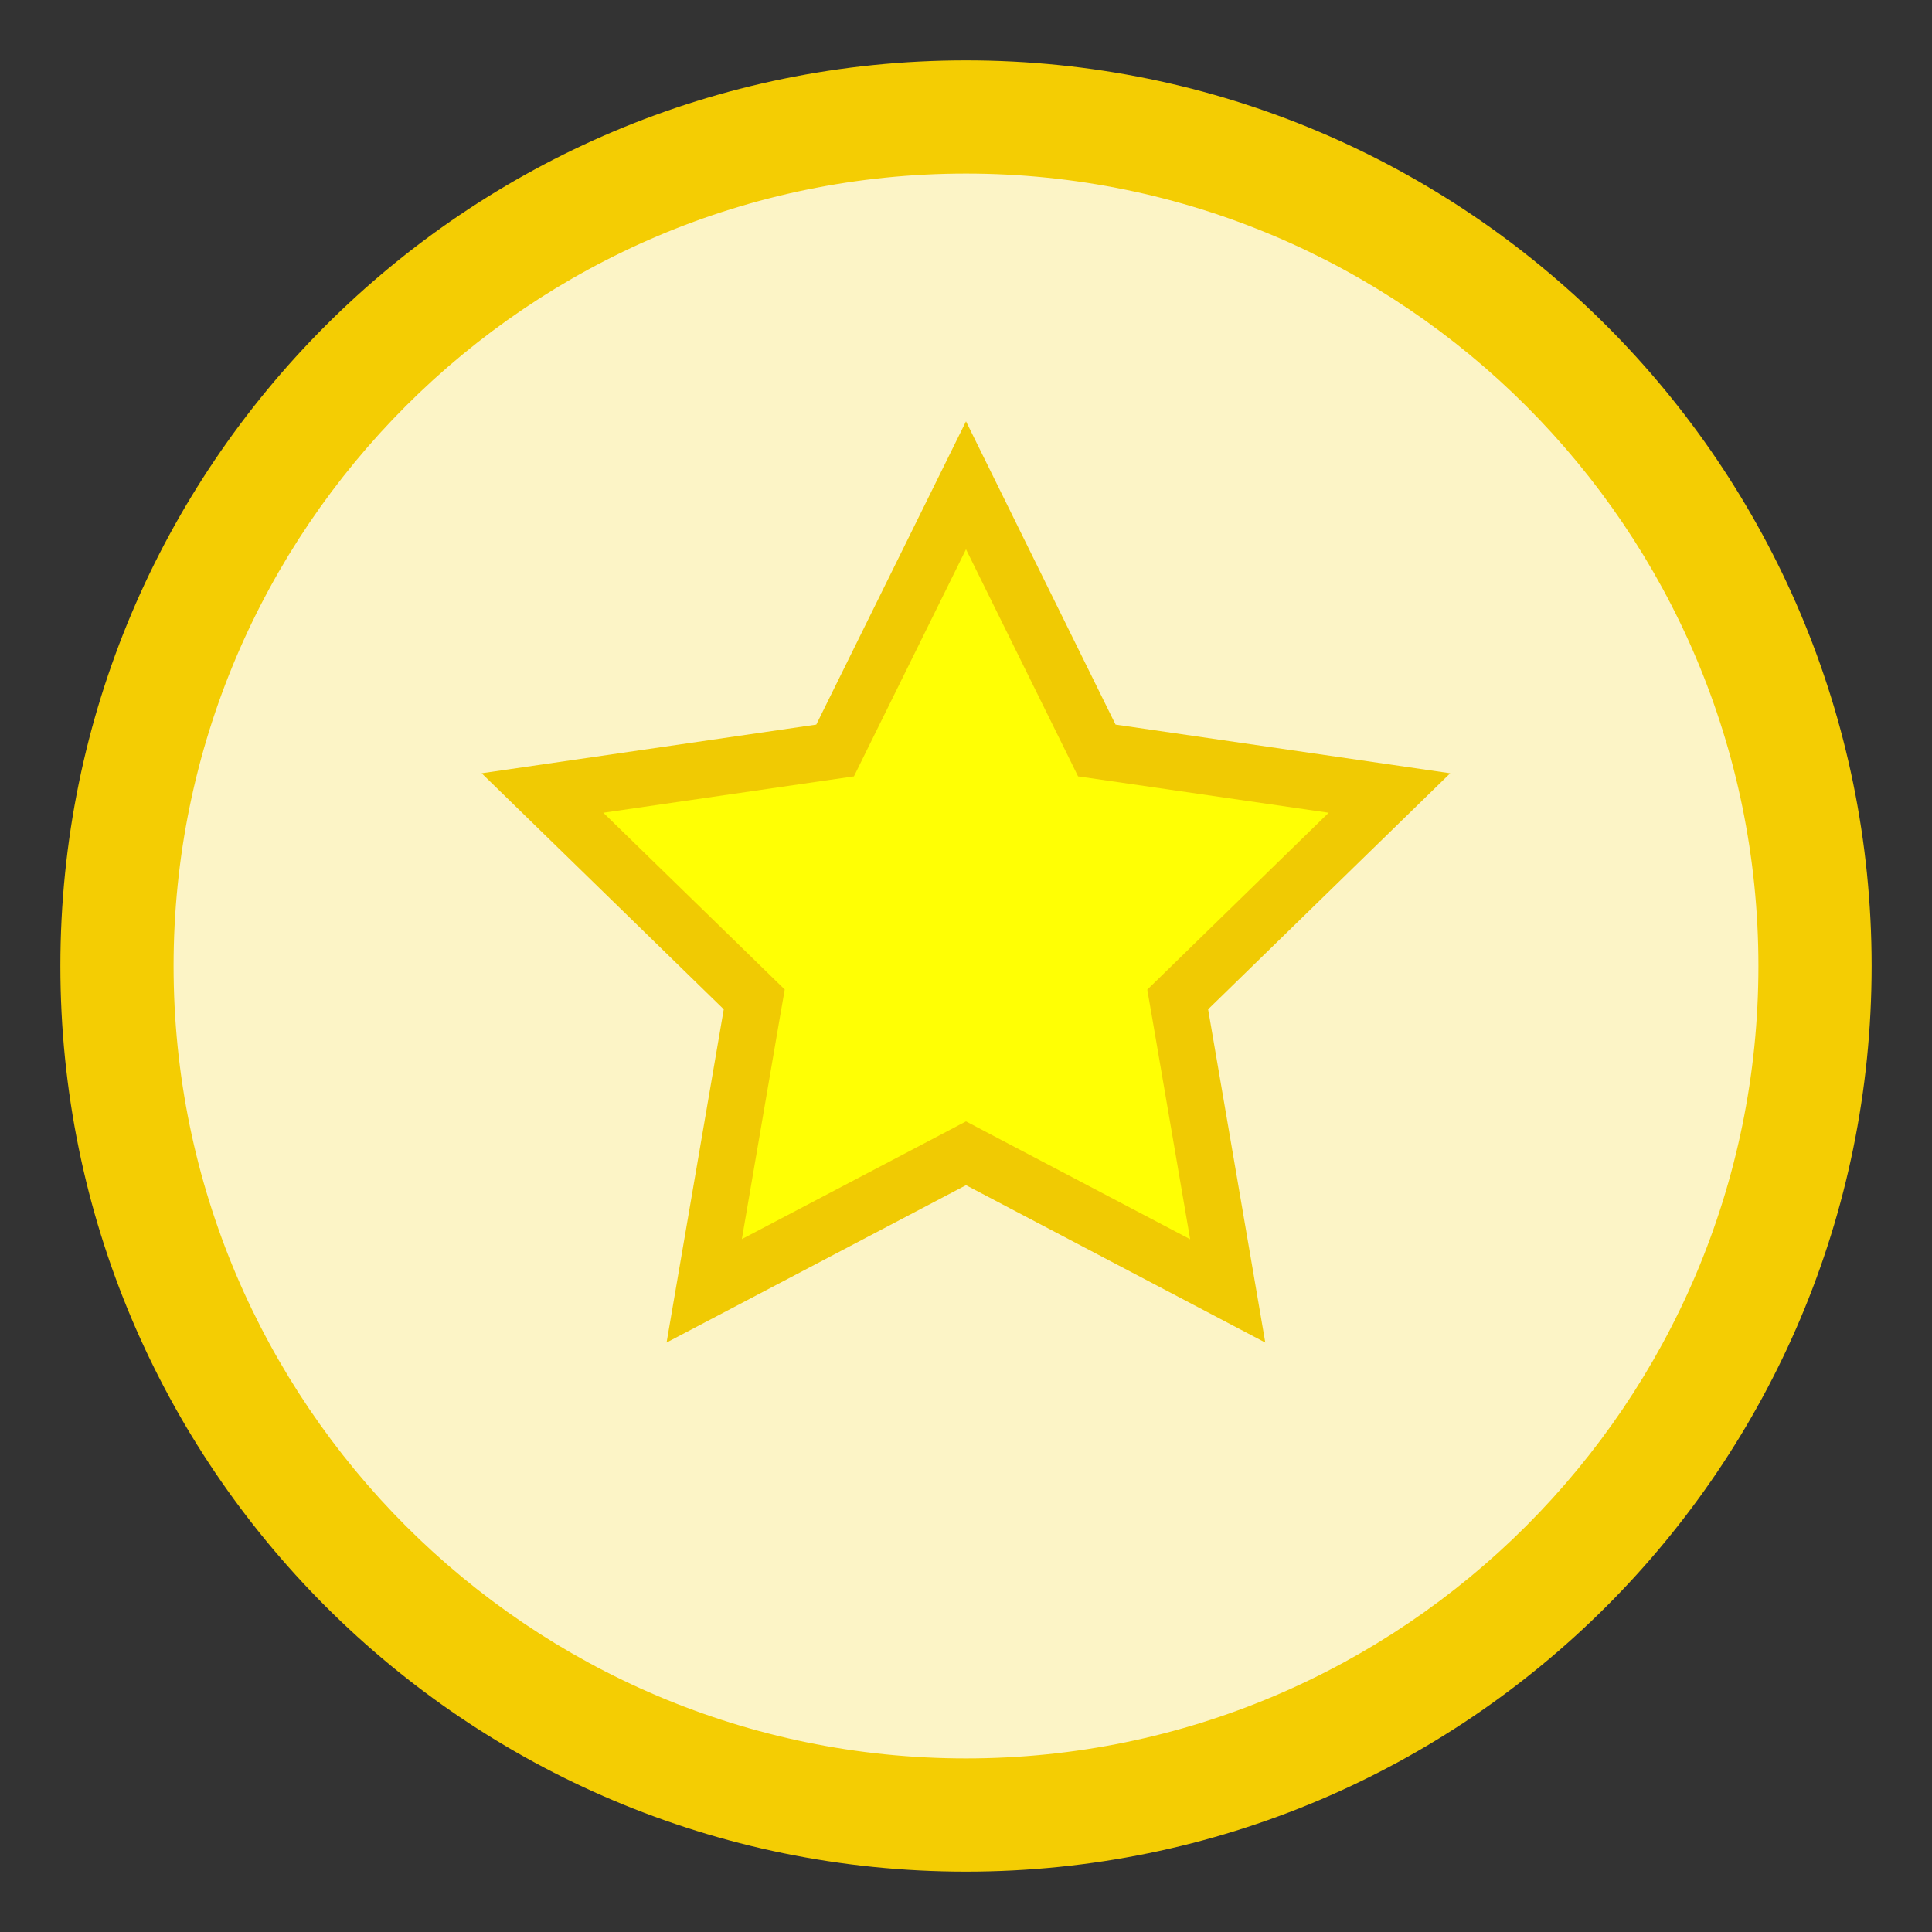 <svg class="icon" viewBox="0 0 1024 1024" xmlns="http://www.w3.org/2000/svg" width="200" height="200"><rect x="0" y="0" width="1024" height="1024" fill="#333333" stroke="none"/><path d="M62 512a450 450 0 10900 0 450 450 0 10-900 0z" fill="#FCF4C6"/><path d="M512 92c231.6 0 420 188.4 420 420S743.6 932 512 932 92 743.6 92 512 280.4 92 512 92m0-60C246.875 32 32 246.875 32 512s214.875 480 480 480 480-214.875 480-480S777.125 32 512 32z" fill="#F4CD03"/><path d="M399.8 529.7L287.525 420.35l155.1-22.575L512 257.225l69.375 140.55 155.1 22.575L624.2 529.7l26.55 154.5L512 611.225 373.25 684.2z" fill="#FFFF04"/><path d="M512 291.125l52.425 106.2L571.4 411.5l15.6 2.25 117.225 17.025L619.4 513.5l-11.325 11.025 2.7 15.525L630.8 656.825 525.95 601.7 512 594.35l-13.95 7.35-104.85 55.05 20.025-116.775 2.7-15.525-11.325-11.025-84.825-82.65L437 413.75l15.6-2.25 6.975-14.175L512 291.125m0-67.8L432.65 384.05l-177.375 25.8L383.6 534.95l-30.3 176.625 158.7-83.4 158.625 83.4-30.3-176.625 128.325-125.1-177.375-25.8L512 223.325z" fill="#F0CA03"/></svg>